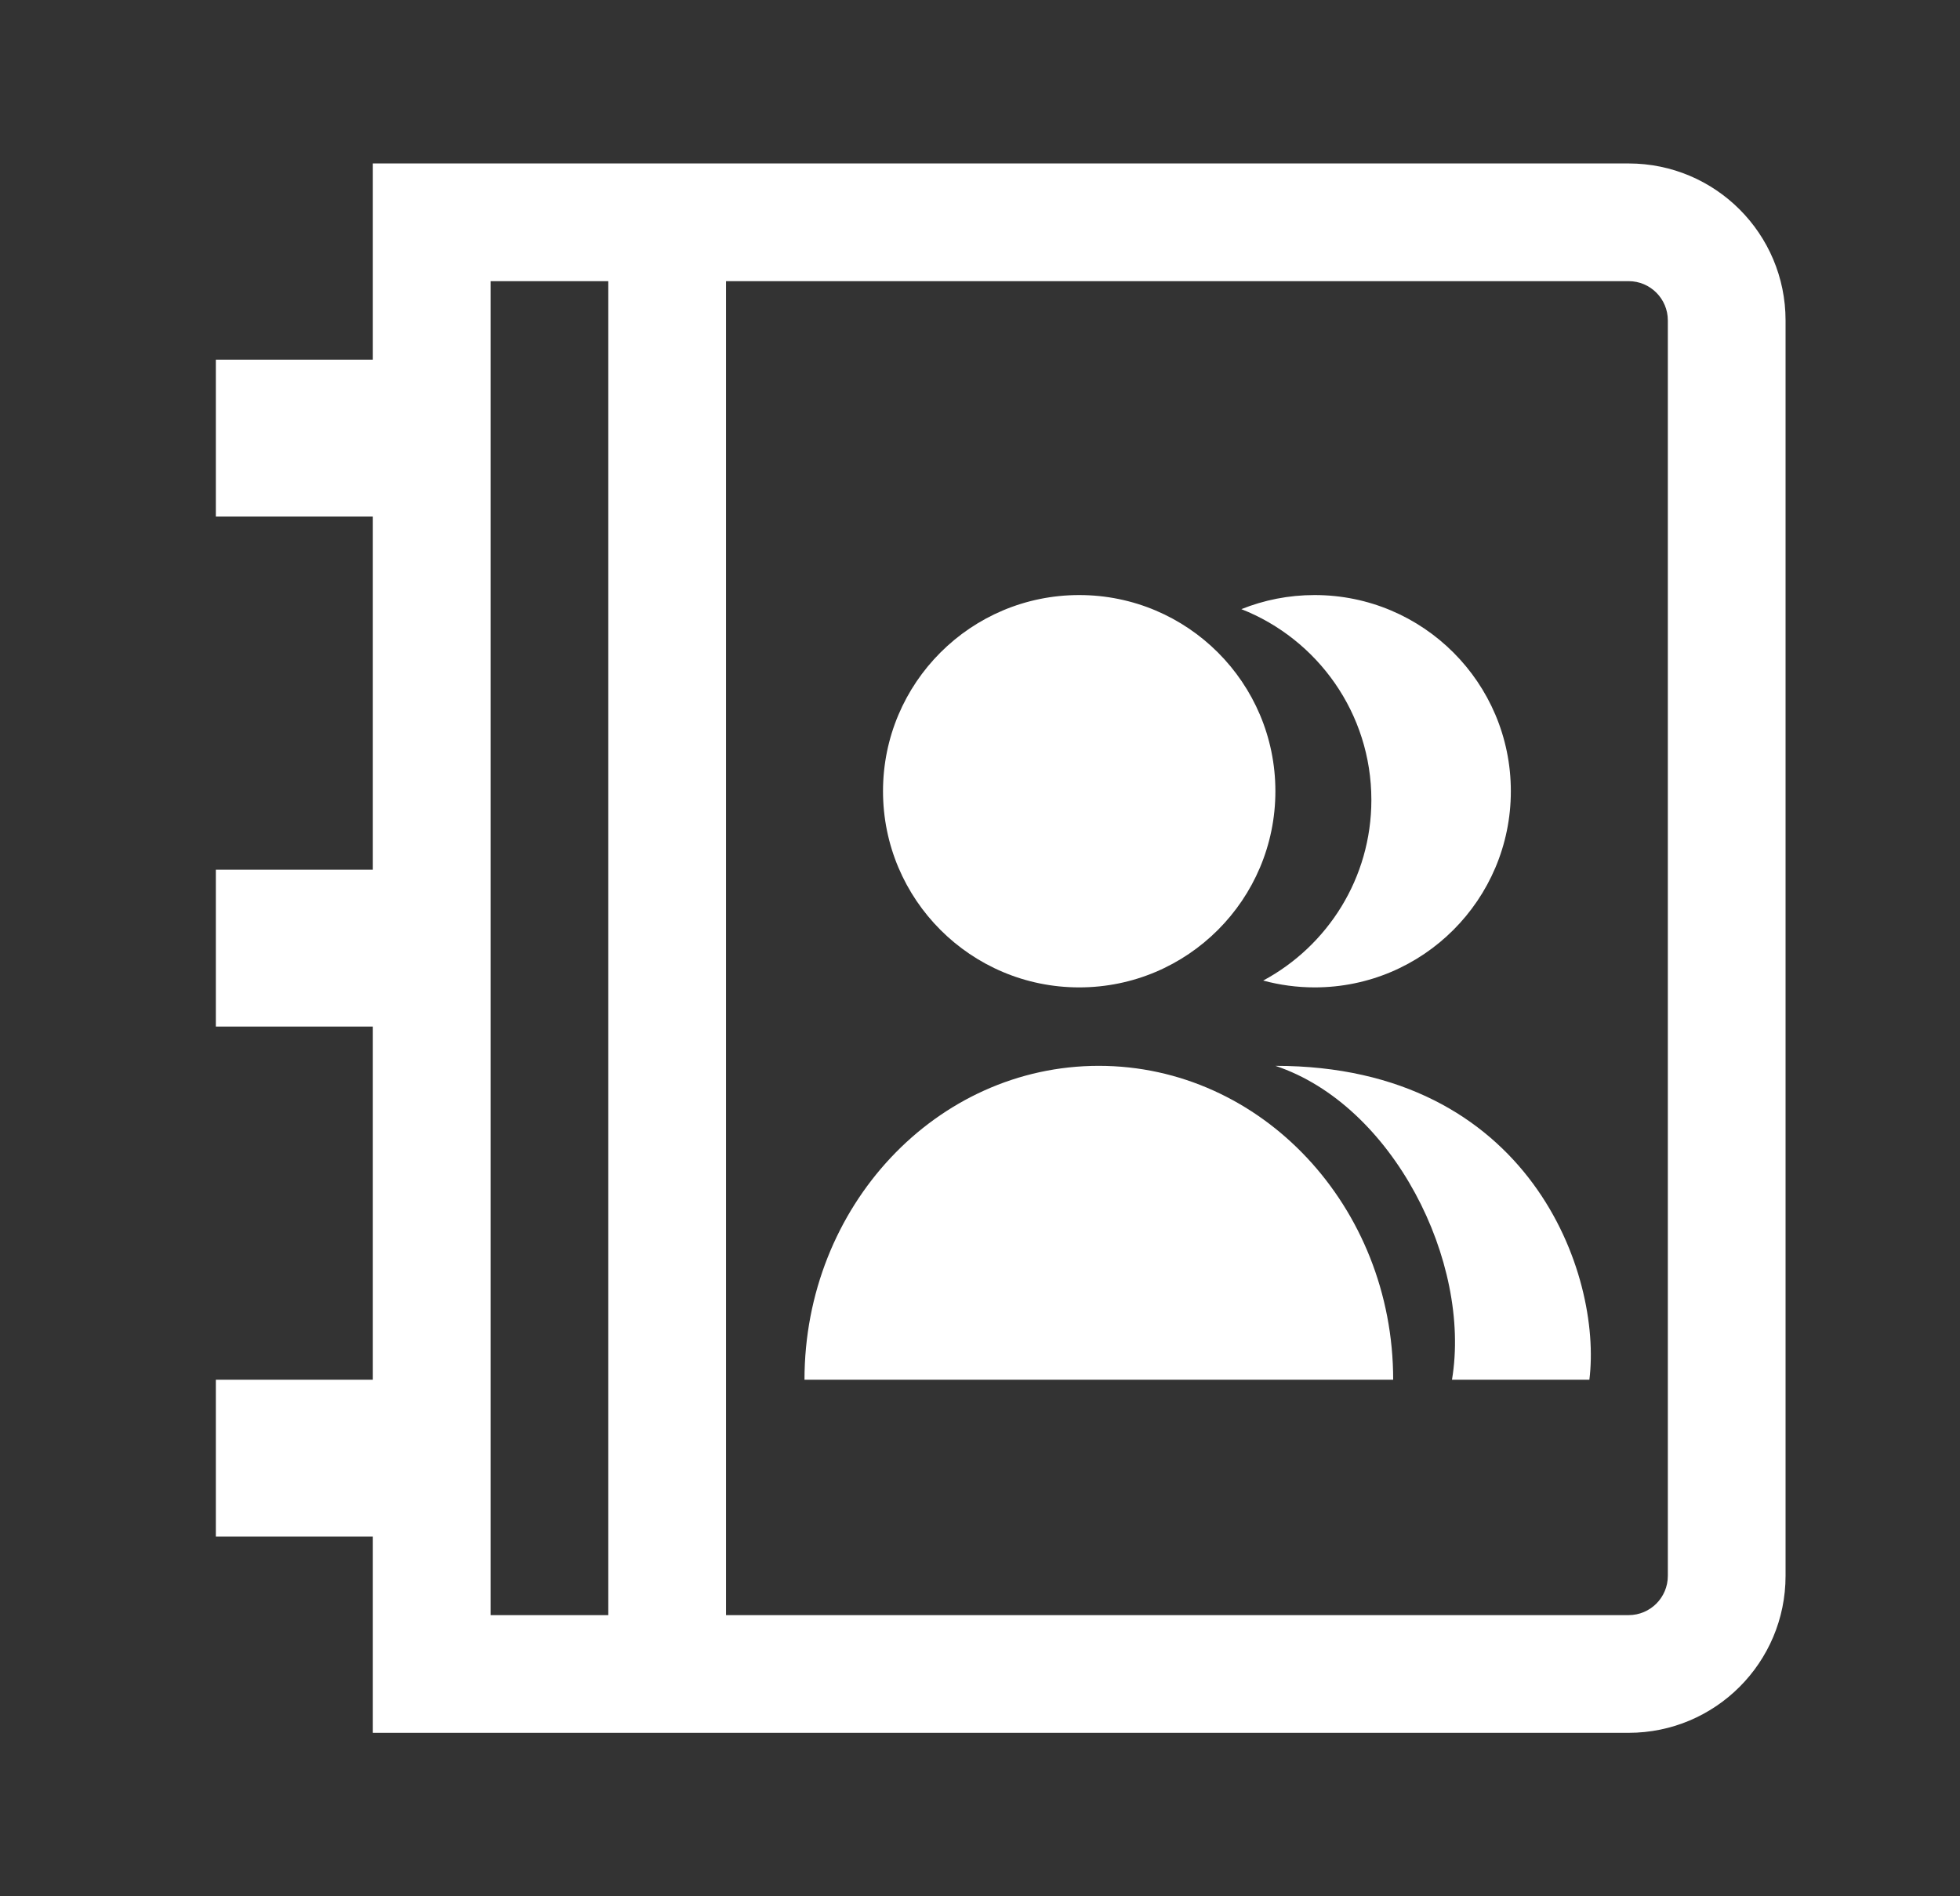 <svg width="31" height="30" viewBox="0 0 31 30" fill="none" xmlns="http://www.w3.org/2000/svg">
<rect x="0" y="0" width="31" height="30" fill="#333333" stroke="none"/>
<path fill-rule="evenodd" clip-rule="evenodd" d="M9.621 4.448H7.759V5.69V8.172V13.759V16.241V21.828V24.31V25.552H9.621L9.621 4.448ZM11.483 4.448L11.483 25.552H25.759C26.101 25.552 26.379 25.274 26.379 24.931V5.069C26.379 4.726 26.101 4.448 25.759 4.448H11.483ZM5.897 2.586V5.69H3.414V8.172H5.897V13.759H3.414V16.241H5.897V21.828H3.414V24.31H5.897V27.414H25.759C27.13 27.414 28.241 26.302 28.241 24.931V5.069C28.241 3.698 27.13 2.586 25.759 2.586H5.897ZM20.172 12.517C20.172 14.231 18.783 15.621 17.069 15.621C15.355 15.621 13.966 14.231 13.966 12.517C13.966 10.803 15.355 9.414 17.069 9.414C18.783 9.414 20.172 10.803 20.172 12.517ZM21.69 12.655C21.69 13.892 20.997 14.966 19.979 15.513C20.239 15.583 20.512 15.621 20.793 15.621C22.507 15.621 23.896 14.231 23.896 12.517C23.896 10.803 22.507 9.414 20.793 9.414C20.383 9.414 19.992 9.493 19.634 9.637C20.838 10.111 21.69 11.284 21.69 12.655ZM12.724 21.828C12.724 19.085 14.808 16.862 17.379 16.862C19.95 16.862 22.035 19.085 22.035 21.828H12.724ZM22.965 21.828H25.138C25.345 20.172 24.207 16.862 20.172 16.862C22.035 17.483 23.276 19.965 22.965 21.828Z" fill="white"/>
</svg>
